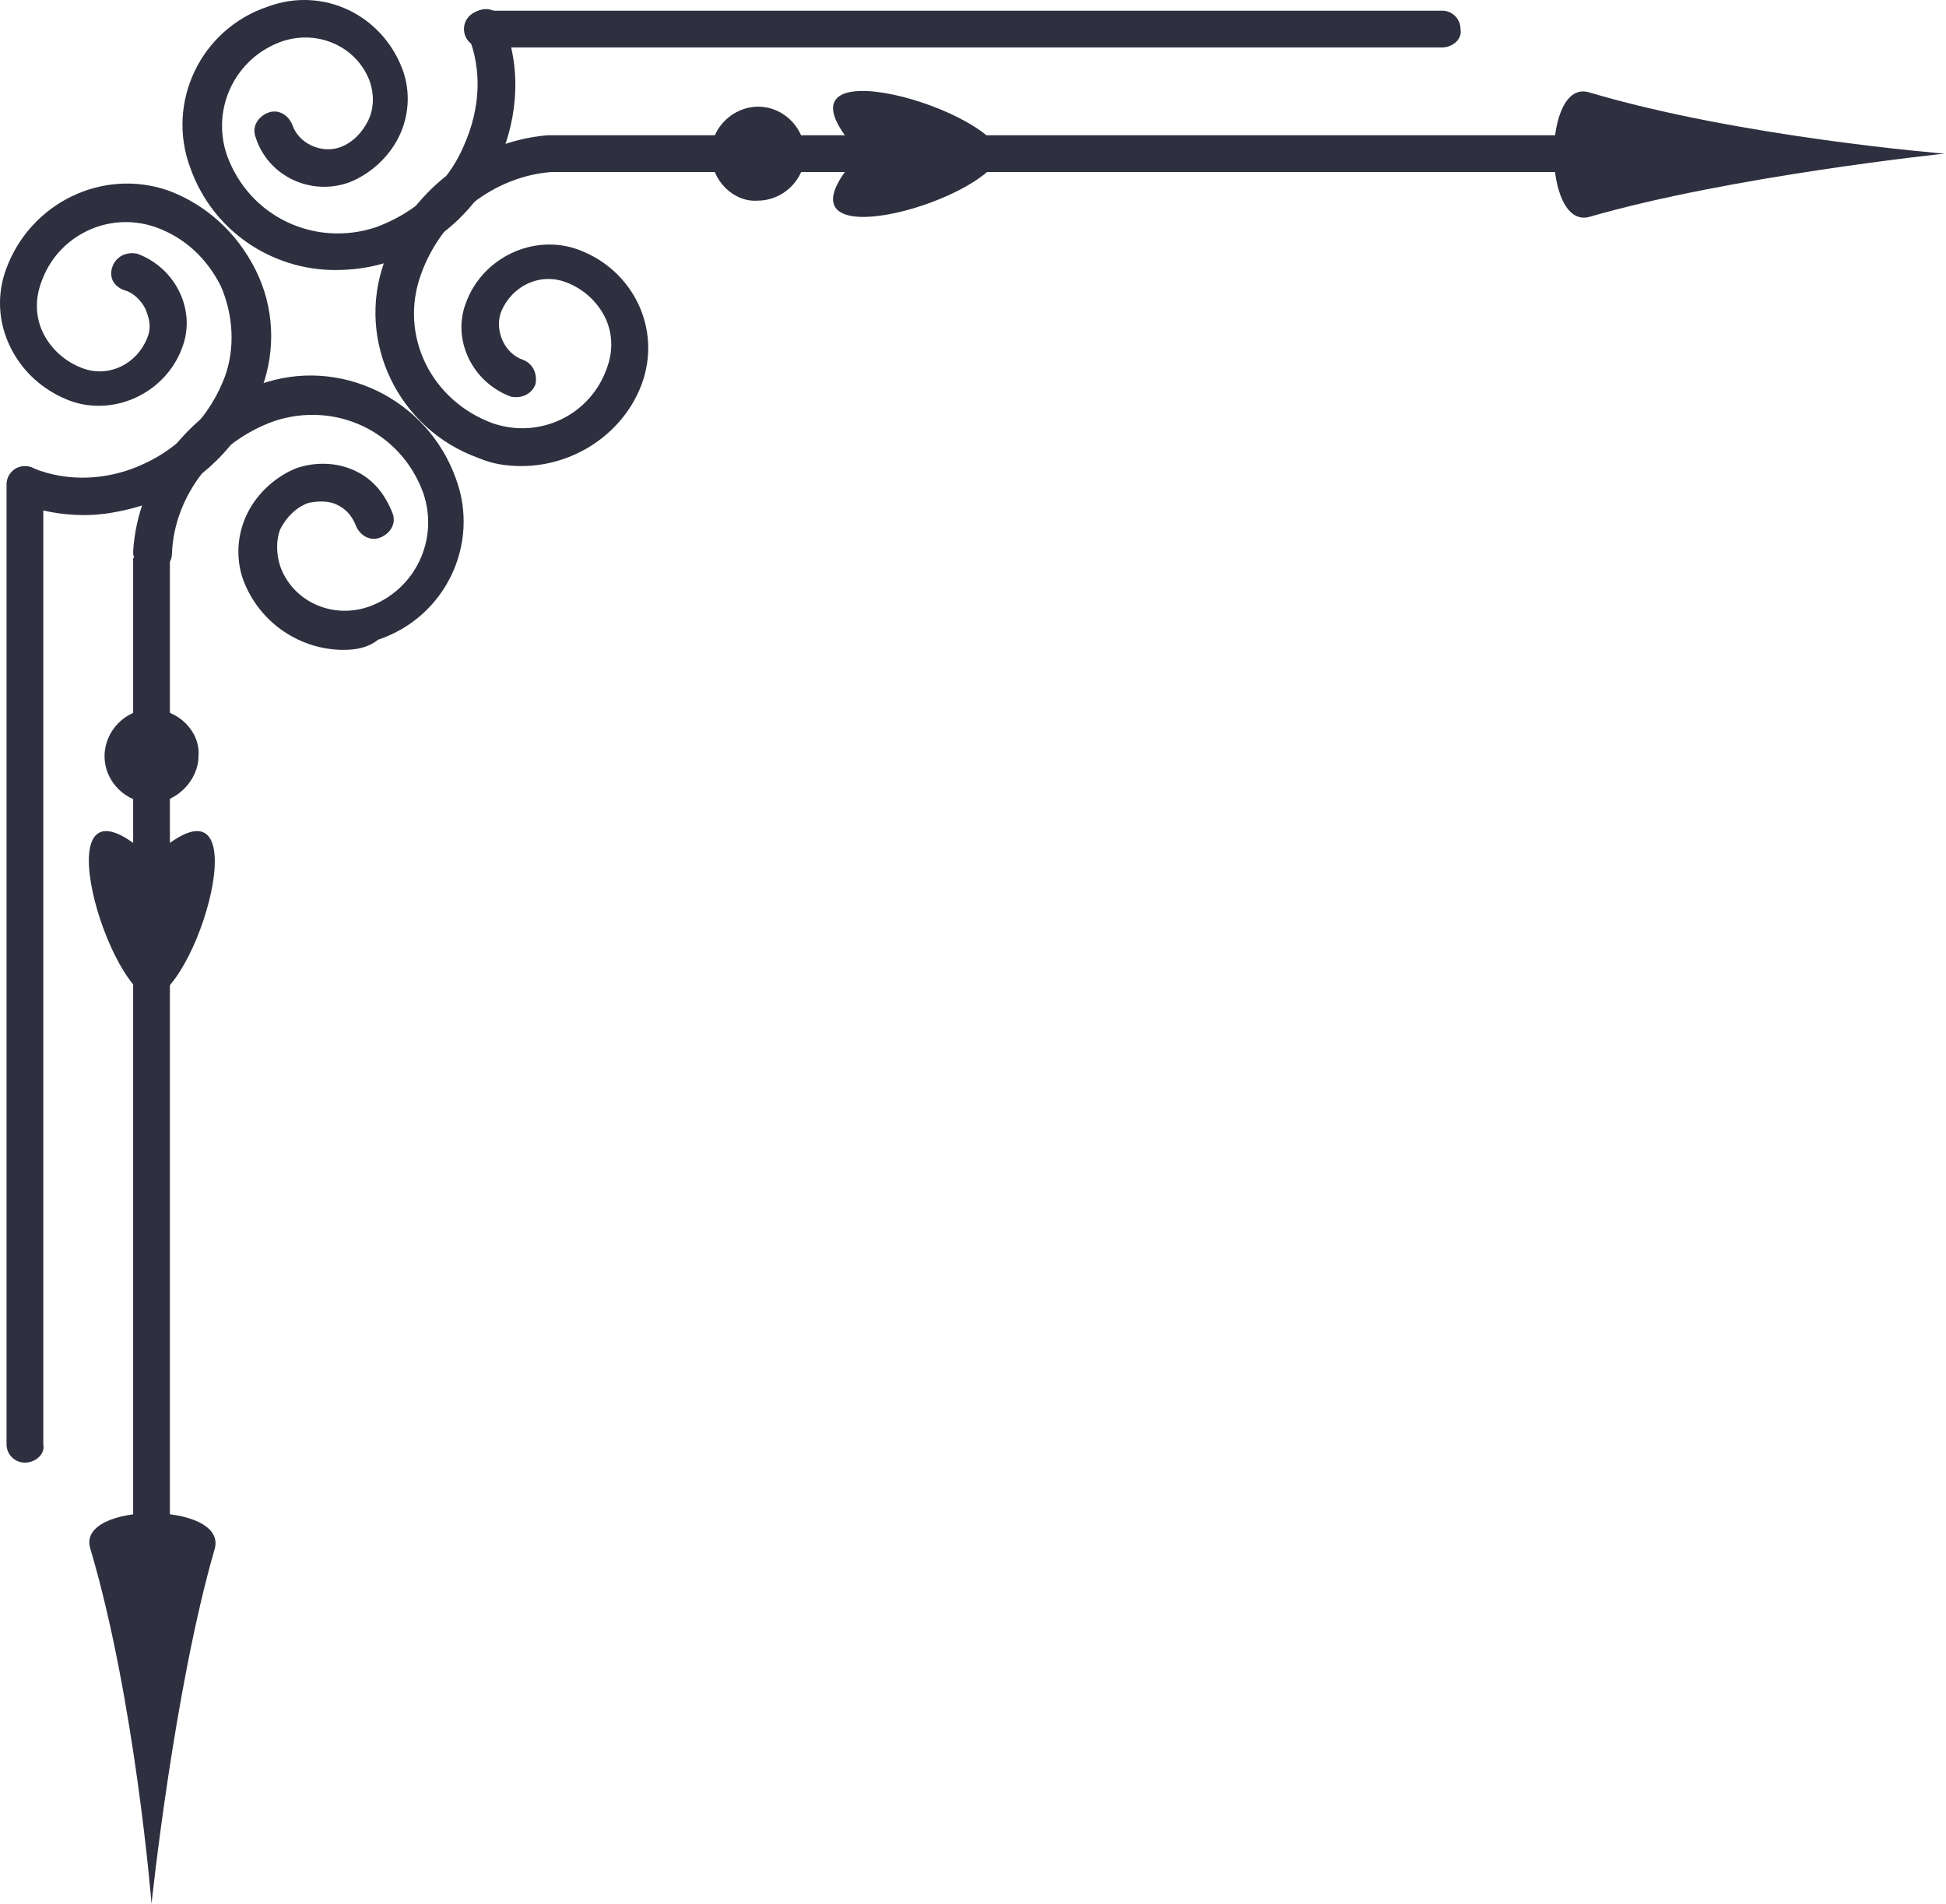 <svg width="92" height="90" viewBox="0 0 92 90" fill="none" xmlns="http://www.w3.org/2000/svg">
<path d="M3.978 24.351C2.916 24.351 1.854 24.158 0.888 23.772C0.406 23.579 0.213 23.096 0.406 22.613C0.599 22.131 1.081 21.938 1.564 22.131C3.205 22.806 5.136 22.71 6.777 21.938C8.515 21.165 9.963 19.62 10.639 17.786C11.122 16.435 11.025 14.89 10.446 13.538C9.77 12.187 8.708 11.221 7.357 10.739C5.136 9.966 2.723 11.125 1.95 13.345C1.661 14.118 1.661 14.986 2.047 15.759C2.433 16.531 3.109 17.11 3.881 17.4C5.136 17.883 6.488 17.207 6.97 15.952C7.164 15.469 7.067 15.083 6.874 14.6C6.681 14.214 6.295 13.828 5.909 13.731C5.329 13.538 5.136 13.056 5.329 12.573C5.522 12.09 6.005 11.897 6.488 11.994C8.322 12.669 9.288 14.697 8.612 16.435C7.839 18.559 5.426 19.717 3.302 18.945C2.047 18.462 1.081 17.593 0.502 16.435C-0.077 15.276 -0.174 13.925 0.309 12.669C1.468 9.58 4.847 7.939 7.936 9.001C9.77 9.677 11.218 11.028 12.087 12.766C12.956 14.504 13.053 16.531 12.377 18.366C11.604 20.683 9.867 22.517 7.646 23.579C6.391 24.061 5.136 24.351 3.978 24.351Z" fill="#2E2F3F"/>
<path d="M15.852 12.766C12.86 12.766 10.06 10.932 8.998 7.939C7.839 4.85 9.481 1.374 12.666 0.312C15.273 -0.653 18.073 0.698 19.038 3.305C19.424 4.367 19.328 5.525 18.845 6.491C18.362 7.456 17.494 8.229 16.528 8.615C14.694 9.29 12.666 8.325 12.087 6.491C11.894 6.008 12.184 5.525 12.666 5.332C13.149 5.139 13.632 5.429 13.825 5.912C14.115 6.78 15.177 7.263 16.045 6.973C16.625 6.78 17.107 6.298 17.397 5.718C17.687 5.139 17.687 4.463 17.494 3.884C16.914 2.243 15.08 1.374 13.342 1.953C11.122 2.726 9.963 5.139 10.736 7.36C11.797 10.256 14.887 11.704 17.783 10.739C19.617 10.063 21.162 8.711 21.934 6.877C22.707 5.139 22.803 3.305 22.128 1.664C21.934 1.181 22.128 0.698 22.61 0.505C23.093 0.312 23.576 0.505 23.769 0.988C24.638 3.112 24.541 5.429 23.576 7.649C22.61 9.87 20.679 11.607 18.362 12.38C17.494 12.669 16.625 12.766 15.852 12.766Z" fill="#2E2F3F"/>
<path d="M16.239 30.723C14.211 30.723 12.28 29.468 11.508 27.44C11.122 26.378 11.218 25.22 11.701 24.255C12.184 23.289 13.053 22.517 14.018 22.131C14.887 21.841 15.852 21.841 16.721 22.227C17.59 22.613 18.169 23.289 18.556 24.255C18.749 24.737 18.459 25.22 17.976 25.413C17.494 25.606 17.011 25.317 16.818 24.834C16.625 24.351 16.335 24.061 15.949 23.868C15.563 23.675 15.08 23.675 14.597 23.772C14.018 23.965 13.535 24.448 13.246 25.027C13.053 25.51 13.053 26.185 13.246 26.765C13.825 28.406 15.659 29.275 17.397 28.695C19.617 27.923 20.776 25.51 20.004 23.289C18.942 20.393 15.852 18.945 12.956 19.91C10.253 20.876 8.226 23.386 8.129 26.185C8.129 26.668 7.646 27.054 7.164 27.054C6.681 27.054 6.295 26.572 6.295 26.089C6.488 22.613 8.901 19.427 12.28 18.172C16.046 16.821 20.197 18.848 21.548 22.613C22.707 25.703 21.066 29.178 17.88 30.24C17.397 30.626 16.818 30.723 16.239 30.723Z" fill="#2E2F3F"/>
<path d="M24.638 22.034C23.962 22.034 23.286 21.938 22.61 21.648C18.845 20.296 16.818 16.145 18.169 12.38C19.328 9.097 22.417 6.684 25.893 6.394C26.375 6.394 26.762 6.684 26.858 7.167C26.858 7.649 26.569 8.036 26.086 8.132C23.383 8.325 20.873 10.256 19.907 12.959C18.845 15.855 20.39 18.945 23.286 20.007C25.507 20.779 27.92 19.621 28.692 17.4C28.982 16.628 28.982 15.759 28.596 14.987C28.21 14.214 27.534 13.635 26.762 13.345C25.507 12.863 24.155 13.538 23.672 14.793C23.383 15.662 23.865 16.724 24.734 17.014C25.217 17.207 25.41 17.69 25.314 18.172C25.12 18.655 24.638 18.848 24.155 18.752C22.321 18.076 21.355 16.049 22.031 14.311C22.803 12.187 25.217 11.028 27.341 11.801C29.948 12.766 31.299 15.566 30.334 18.172C29.465 20.489 27.148 22.034 24.638 22.034Z" fill="#2E2F3F"/>
<path d="M8.032 26.378H6.295L6.295 80.732H8.032L8.032 26.378Z" fill="#2E2F3F"/>
<path d="M7.164 47.232C4.846 46.459 1.854 35.647 7.164 40.57C12.473 35.647 9.577 46.459 7.164 47.232Z" fill="#2E2F3F"/>
<path d="M7.163 33.523C5.908 33.523 4.943 34.585 4.943 35.743C4.943 36.998 6.005 37.964 7.163 37.964C8.322 37.964 9.384 36.902 9.384 35.743C9.48 34.585 8.418 33.523 7.163 33.523Z" fill="#2E2F3F"/>
<path d="M10.156 73.202C8.226 79.863 7.164 90 7.164 90C7.164 90 6.391 80.346 4.267 73.202C3.591 70.981 10.736 70.981 10.156 73.202Z" fill="#2E2F3F"/>
<path d="M82.66 6.394L25.989 6.394V8.132L82.66 8.132V6.394Z" fill="#2E2F3F"/>
<path d="M47.325 7.263C46.553 4.946 35.74 1.953 40.664 7.263C35.74 12.573 46.553 9.677 47.325 7.263Z" fill="#2E2F3F"/>
<path d="M33.616 7.263C33.616 6.008 34.678 5.043 35.837 5.043C37.092 5.043 38.057 6.105 38.057 7.263C38.057 8.518 36.995 9.484 35.837 9.484C34.678 9.58 33.616 8.518 33.616 7.263Z" fill="#2E2F3F"/>
<path d="M75.129 10.256C81.791 8.325 91.928 7.263 91.928 7.263C91.928 7.263 82.273 6.491 75.129 4.367C72.909 3.691 72.909 10.835 75.129 10.256Z" fill="#2E2F3F"/>
<path d="M68.178 2.243L22.803 2.243C22.321 2.243 21.935 1.857 21.935 1.374C21.935 0.891 22.321 0.505 22.803 0.505L68.178 0.505C68.661 0.505 69.047 0.891 69.047 1.374C69.144 1.857 68.661 2.243 68.178 2.243Z" fill="#2E2F3F"/>
<path d="M1.178 69.147C0.695 69.147 0.309 68.761 0.309 68.278L0.309 22.903C0.309 22.42 0.695 22.034 1.178 22.034C1.661 22.034 2.047 22.42 2.047 22.903L2.047 68.278C2.143 68.761 1.661 69.147 1.178 69.147Z" fill="#2E2F3F"/>
</svg>

